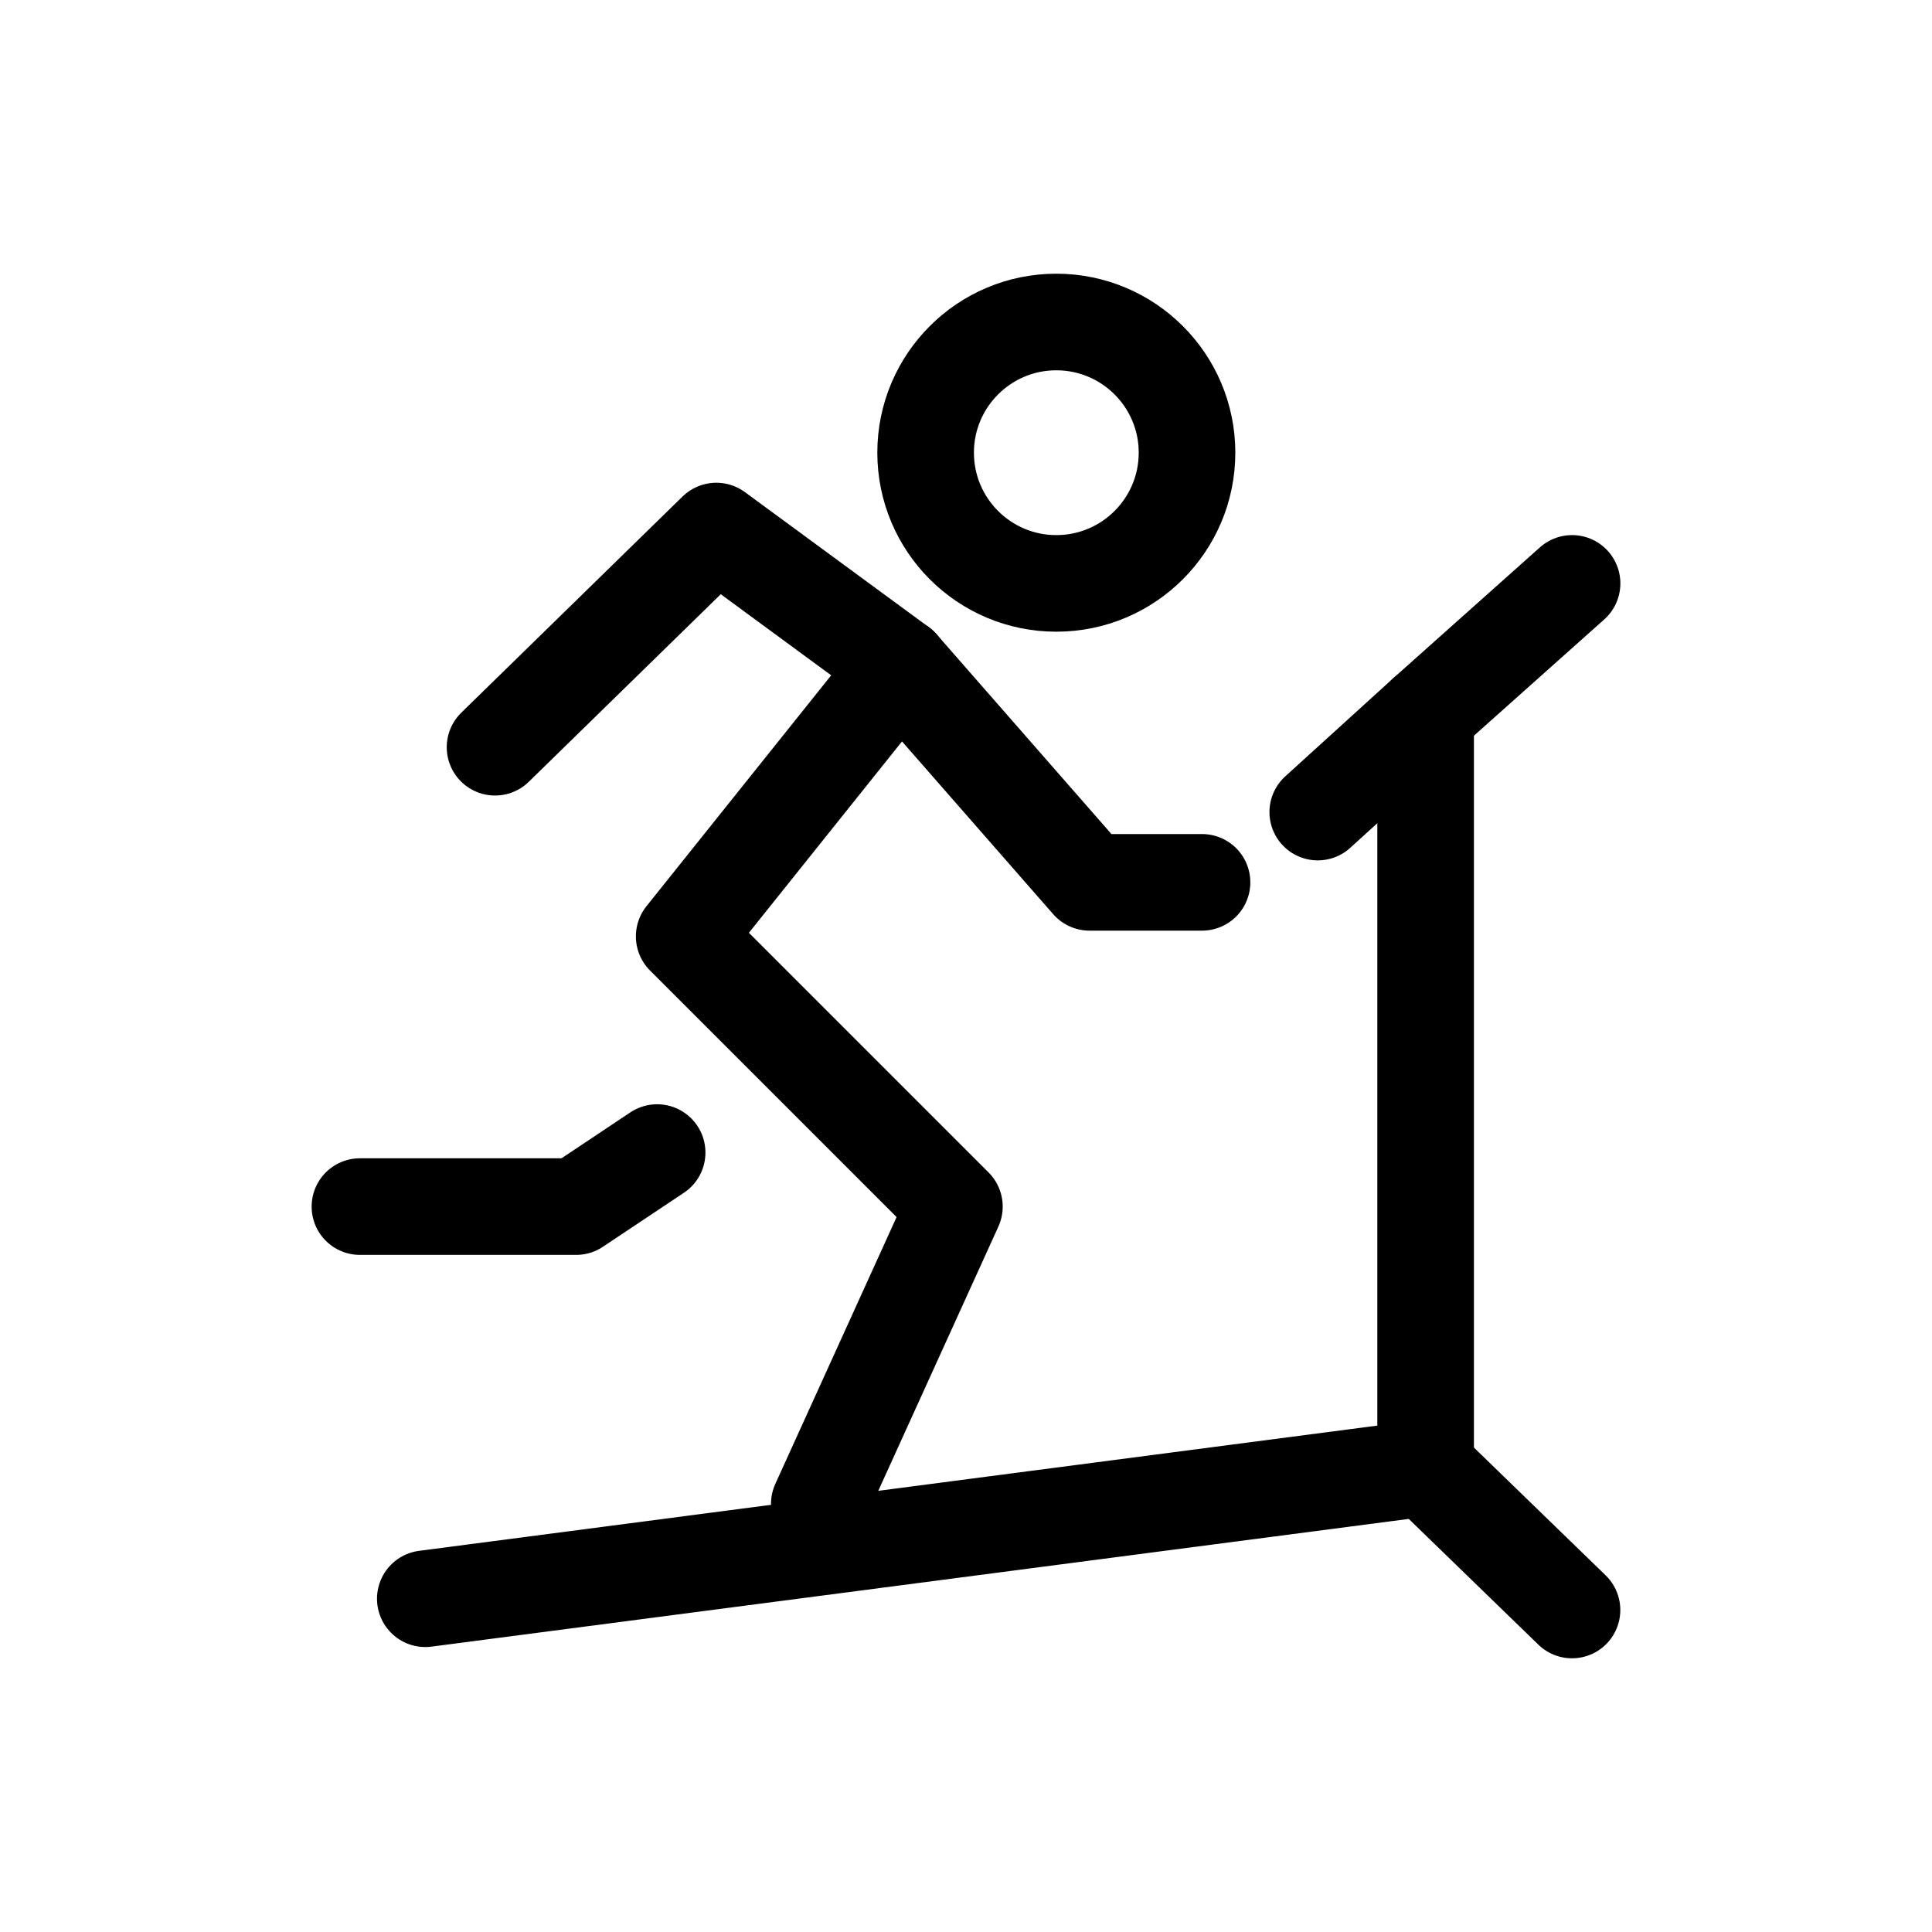 <svg width="30" height="30" viewBox="0 0 30 30" fill="none" xmlns="http://www.w3.org/2000/svg">
<path d="M16.402 9.059C17.523 9.059 18.432 8.15 18.432 7.029C18.432 5.909 17.523 5 16.402 5C15.282 5 14.373 5.909 14.373 7.029C14.373 8.15 15.282 9.059 16.402 9.059Z" stroke="black" stroke-width="1.5" stroke-linecap="round" stroke-linejoin="round"/>
<path d="M13.981 10.344L10.624 14.54L14.82 18.736L12.722 23.352" stroke="black" stroke-width="1.5" stroke-linecap="round" stroke-linejoin="round"/>
<path d="M7.687 11.603L11.123 8.246L13.98 10.344L16.918 13.701H18.665" stroke="black" stroke-width="1.5" stroke-linecap="round" stroke-linejoin="round"/>
<path d="M10.204 17.897L8.946 18.736H5.589" stroke="black" stroke-width="1.5" stroke-linecap="round" stroke-linejoin="round"/>
<path d="M6.604 24.825L22.137 22.795V11.088" stroke="black" stroke-width="1.5" stroke-linecap="round" stroke-linejoin="round"/>
<path d="M24.411 9.059L22.137 11.088L20.462 12.61" stroke="black" stroke-width="1.5" stroke-linecap="round" stroke-linejoin="round"/>
<path d="M24.41 25L22.137 22.795" stroke="black" stroke-width="1.5" stroke-linecap="round" stroke-linejoin="round"/>
</svg>
